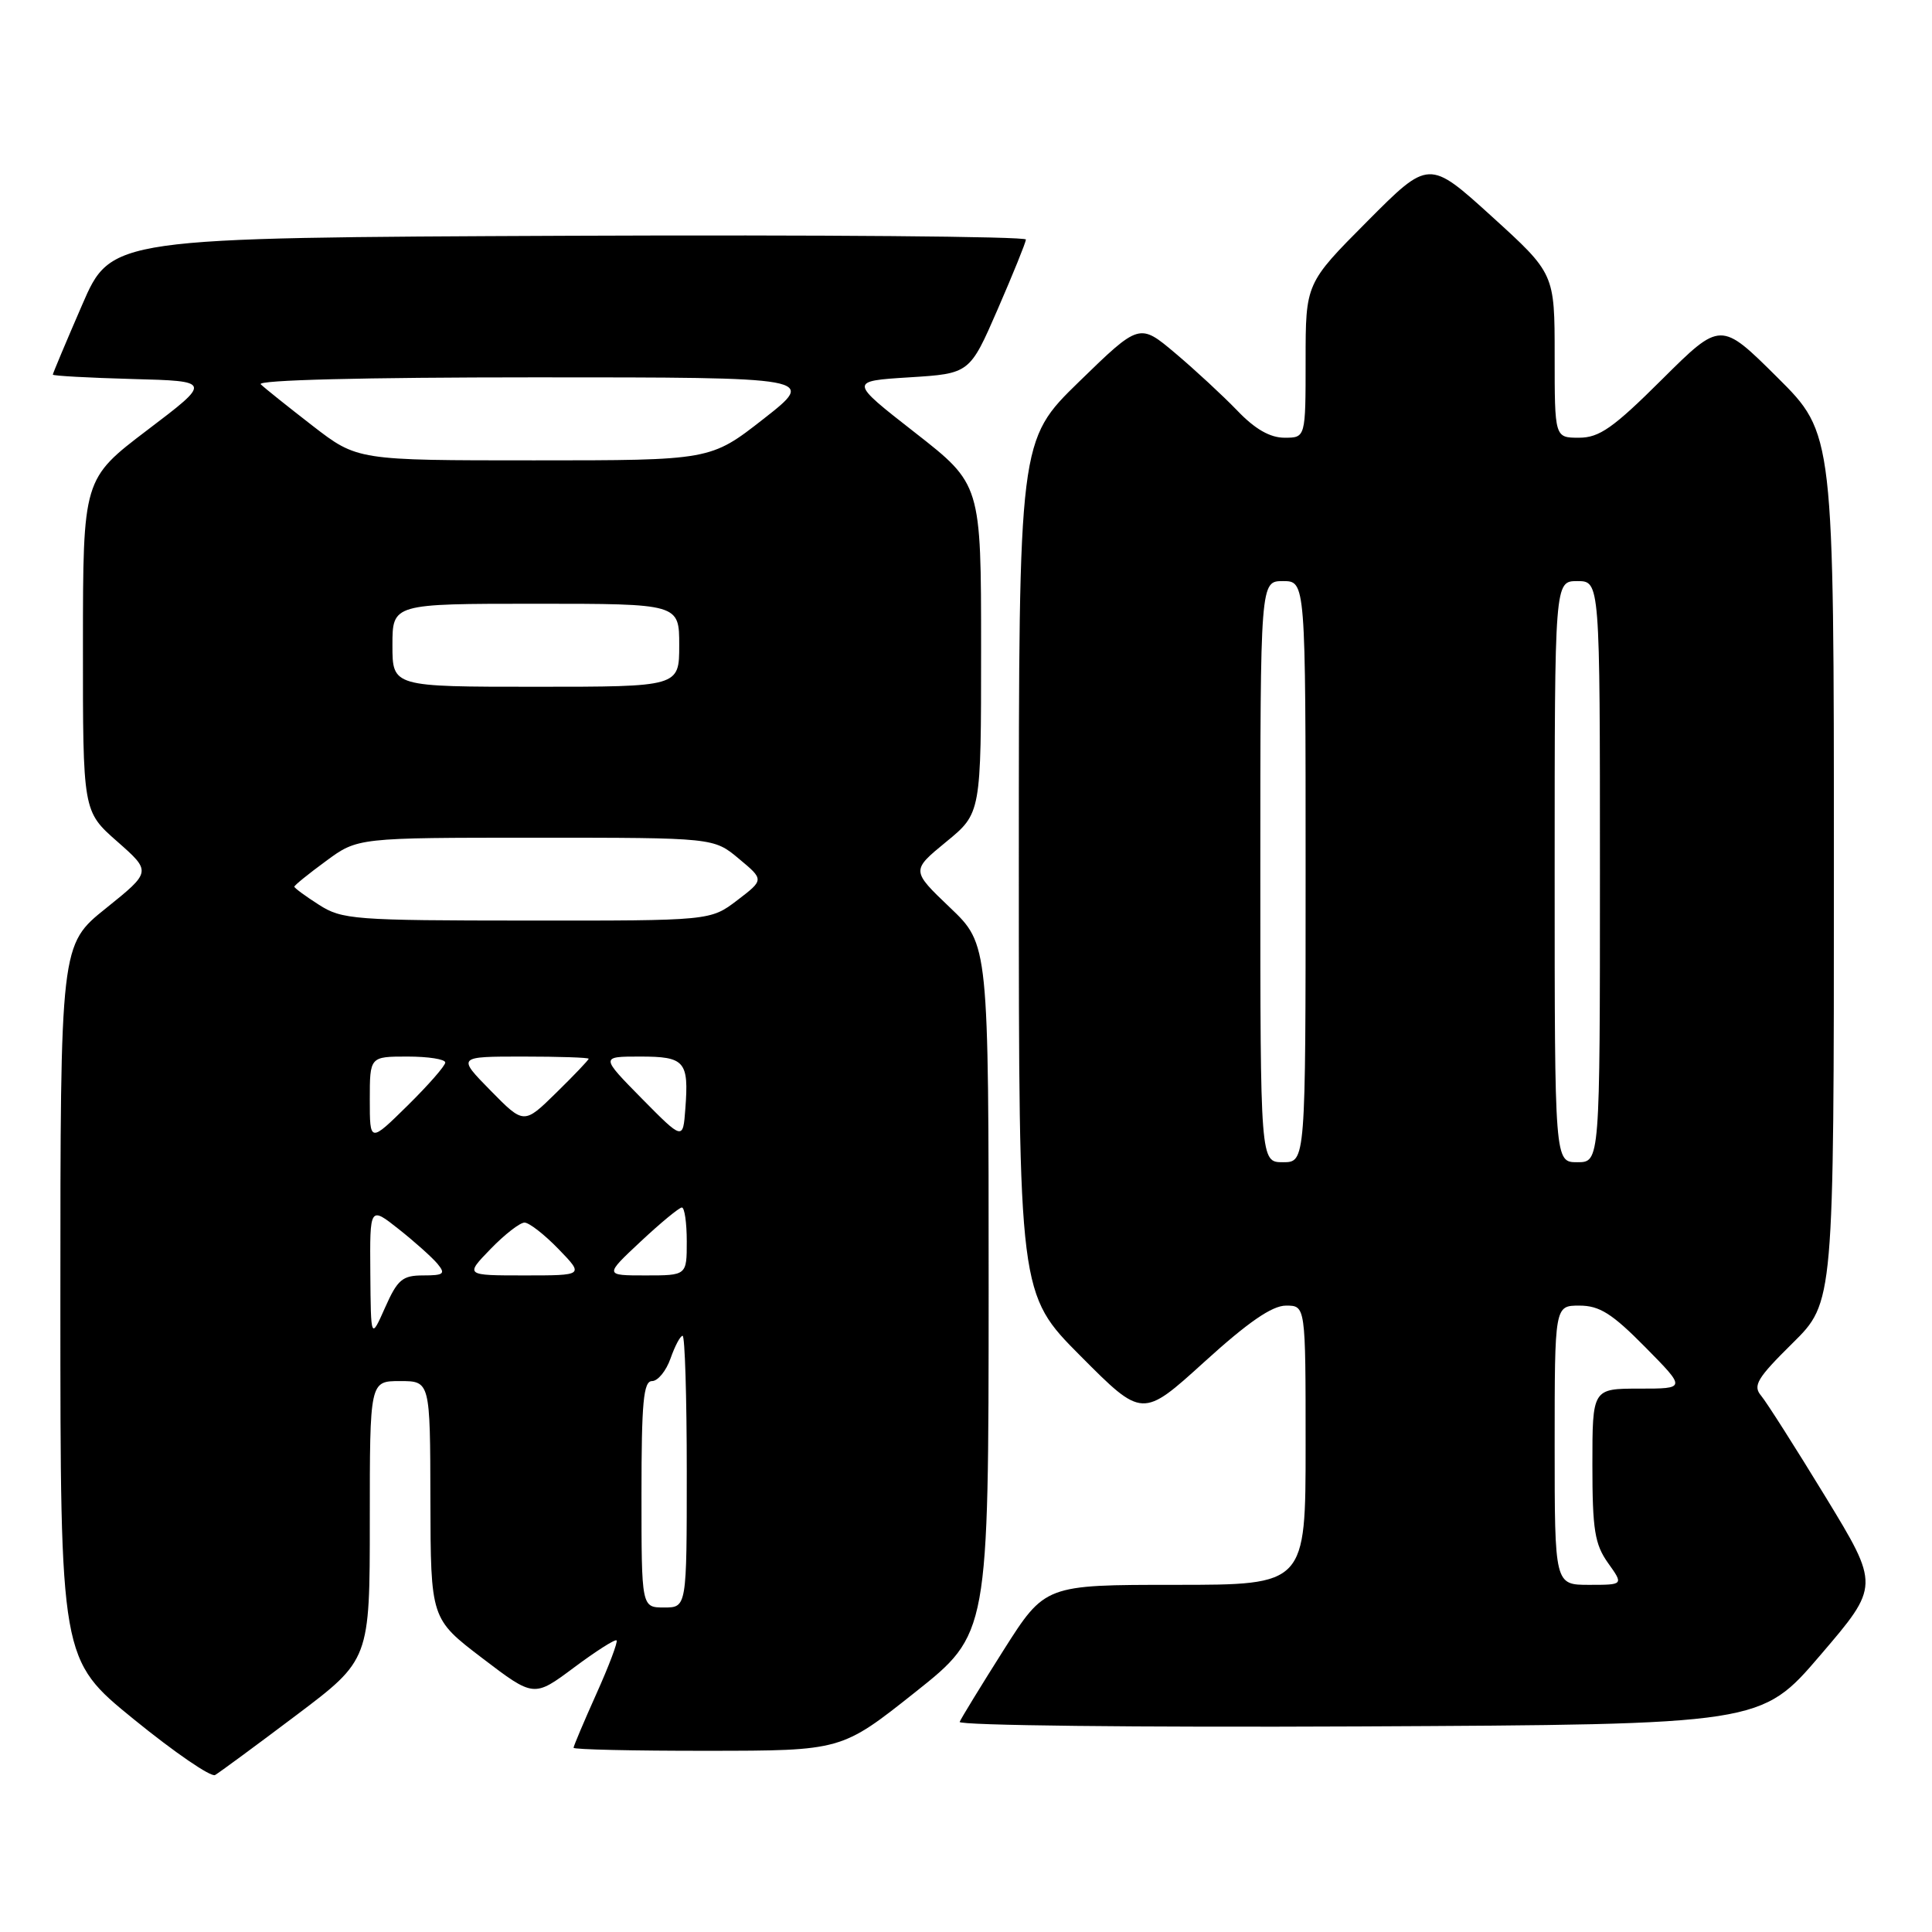 <?xml version="1.0" encoding="UTF-8" standalone="no"?>
<!DOCTYPE svg PUBLIC "-//W3C//DTD SVG 1.1//EN" "http://www.w3.org/Graphics/SVG/1.1/DTD/svg11.dtd" >
<svg xmlns="http://www.w3.org/2000/svg" xmlns:xlink="http://www.w3.org/1999/xlink" version="1.1" viewBox="0 0 256 256">
 <g >
 <path fill="currentColor"
d=" M 39.25 227.28 C 49.00 219.93 49.00 219.93 49.00 201.46 C 49.00 183.00 49.00 183.00 53.00 183.00 C 57.00 183.00 57.00 183.00 57.03 198.75 C 57.07 214.50 57.07 214.50 63.90 219.71 C 70.74 224.92 70.74 224.92 76.04 220.97 C 78.96 218.79 81.50 217.17 81.70 217.36 C 81.89 217.55 80.69 220.74 79.02 224.45 C 77.36 228.15 76.00 231.37 76.00 231.59 C 76.00 231.82 83.99 232.00 93.75 231.99 C 111.50 231.98 111.50 231.98 121.25 224.24 C 130.99 216.50 130.99 216.50 131.00 170.82 C 131.00 125.14 131.00 125.14 125.87 120.25 C 120.74 115.35 120.74 115.35 125.37 111.55 C 130.00 107.76 130.00 107.76 130.00 85.96 C 130.00 64.17 130.00 64.17 121.25 57.33 C 112.50 50.50 112.50 50.50 120.49 50.00 C 128.49 49.50 128.49 49.50 132.19 41.00 C 134.22 36.33 135.91 32.16 135.94 31.74 C 135.97 31.33 108.71 31.10 75.37 31.24 C 14.73 31.50 14.73 31.50 10.87 40.43 C 8.74 45.34 7.00 49.48 7.00 49.64 C 7.00 49.80 11.74 50.06 17.53 50.22 C 28.07 50.50 28.07 50.50 19.53 56.98 C 11.00 63.46 11.00 63.46 10.99 85.48 C 10.98 107.50 10.98 107.50 15.53 111.50 C 20.07 115.50 20.07 115.50 14.04 120.35 C 8.00 125.19 8.00 125.19 8.00 172.54 C 8.00 219.90 8.00 219.90 17.75 227.83 C 23.11 232.19 27.95 235.51 28.50 235.20 C 29.05 234.88 33.89 231.32 39.25 227.28 Z  M 241.21 219.31 C 249.07 210.13 249.07 210.13 241.87 198.31 C 237.91 191.82 234.08 185.80 233.36 184.94 C 232.23 183.61 232.82 182.62 237.52 177.98 C 243.00 172.57 243.00 172.57 243.00 115.01 C 243.00 57.45 243.00 57.45 235.50 50.00 C 228.00 42.55 228.00 42.55 220.23 50.27 C 213.76 56.71 211.92 58.00 209.23 58.00 C 206.00 58.00 206.00 58.00 206.00 47.12 C 206.00 36.25 206.00 36.25 197.67 28.68 C 189.34 21.12 189.34 21.12 181.17 29.33 C 173.00 37.54 173.00 37.54 173.00 47.77 C 173.00 58.00 173.00 58.00 170.20 58.00 C 168.29 58.00 166.29 56.86 163.95 54.41 C 162.05 52.44 158.36 49.02 155.74 46.81 C 150.98 42.80 150.98 42.80 142.99 50.57 C 135.00 58.35 135.00 58.35 135.00 114.90 C 135.00 171.46 135.00 171.46 143.18 179.68 C 151.37 187.91 151.37 187.91 159.58 180.46 C 165.38 175.19 168.56 173.00 170.40 173.00 C 173.00 173.00 173.00 173.00 173.00 191.50 C 173.00 210.00 173.00 210.00 155.73 210.00 C 138.47 210.00 138.47 210.00 132.98 218.65 C 129.97 223.41 127.35 227.69 127.16 228.16 C 126.98 228.63 150.79 228.90 180.09 228.76 C 233.35 228.50 233.35 228.50 241.21 219.31 Z  M 85.00 198.00 C 85.00 185.80 85.26 183.00 86.40 183.00 C 87.17 183.00 88.27 181.65 88.85 180.00 C 89.43 178.35 90.14 177.00 90.45 177.00 C 90.75 177.00 91.00 185.10 91.00 195.00 C 91.00 213.00 91.00 213.00 88.00 213.00 C 85.00 213.00 85.00 213.00 85.00 198.00 Z  M 49.07 168.67 C 49.00 159.83 49.00 159.83 52.85 162.88 C 54.96 164.55 57.27 166.62 57.97 167.46 C 59.07 168.79 58.81 169.00 56.08 169.00 C 53.32 169.00 52.68 169.54 51.03 173.25 C 49.14 177.50 49.14 177.50 49.07 168.67 Z  M 65.00 165.50 C 66.87 163.57 68.89 162.00 69.50 162.00 C 70.11 162.00 72.13 163.57 74.00 165.50 C 77.39 169.00 77.39 169.00 69.50 169.00 C 61.61 169.00 61.61 169.00 65.00 165.50 Z  M 84.90 164.50 C 87.54 162.03 90.00 160.00 90.35 160.00 C 90.71 160.00 91.00 162.03 91.00 164.50 C 91.00 169.00 91.00 169.00 85.54 169.00 C 80.09 169.00 80.09 169.00 84.90 164.50 Z  M 49.00 145.71 C 49.00 140.00 49.00 140.00 54.00 140.00 C 56.75 140.00 59.00 140.35 59.00 140.79 C 59.00 141.22 56.75 143.79 54.00 146.50 C 49.00 151.42 49.00 151.42 49.00 145.71 Z  M 85.03 145.55 C 79.57 140.00 79.57 140.00 84.82 140.00 C 90.76 140.00 91.29 140.62 90.81 146.93 C 90.50 151.09 90.50 151.09 85.03 145.55 Z  M 65.00 144.50 C 60.58 140.00 60.58 140.00 69.29 140.00 C 74.08 140.00 78.00 140.13 78.00 140.29 C 78.00 140.45 76.07 142.48 73.71 144.79 C 69.42 149.00 69.42 149.00 65.00 144.50 Z  M 42.25 119.88 C 40.46 118.74 39.00 117.66 39.00 117.49 C 39.00 117.31 40.89 115.78 43.20 114.09 C 47.39 111.00 47.39 111.00 70.98 111.00 C 94.58 111.00 94.58 111.00 97.91 113.79 C 101.25 116.57 101.25 116.57 97.69 119.29 C 94.13 122.00 94.13 122.00 69.82 121.98 C 46.91 121.97 45.31 121.85 42.25 119.88 Z  M 52.00 85.50 C 52.00 80.00 52.00 80.00 71.00 80.00 C 90.00 80.00 90.00 80.00 90.00 85.50 C 90.00 91.00 90.00 91.00 71.00 91.00 C 52.00 91.00 52.00 91.00 52.00 85.50 Z  M 41.42 56.42 C 38.17 53.90 35.07 51.43 34.55 50.92 C 33.97 50.36 48.12 50.00 70.90 50.00 C 108.20 50.00 108.20 50.00 101.18 55.50 C 94.15 61.00 94.15 61.00 70.75 61.00 C 47.35 61.00 47.35 61.00 41.42 56.42 Z  M 206.00 191.50 C 206.00 173.00 206.00 173.00 209.28 173.00 C 211.94 173.00 213.61 174.05 218.00 178.50 C 223.43 184.00 223.43 184.00 217.22 184.00 C 211.00 184.00 211.00 184.00 211.00 194.10 C 211.00 202.70 211.31 204.62 213.07 207.10 C 215.14 210.00 215.14 210.00 210.57 210.00 C 206.00 210.00 206.00 210.00 206.00 191.50 Z  M 167.00 115.50 C 167.00 77.00 167.00 77.00 170.00 77.00 C 173.00 77.00 173.00 77.00 173.00 115.50 C 173.00 154.00 173.00 154.00 170.00 154.00 C 167.00 154.00 167.00 154.00 167.00 115.50 Z  M 206.00 115.50 C 206.00 77.00 206.00 77.00 209.00 77.00 C 212.00 77.00 212.00 77.00 212.00 115.50 C 212.00 154.00 212.00 154.00 209.00 154.00 C 206.00 154.00 206.00 154.00 206.00 115.50 Z "/>
</g>
</svg>
